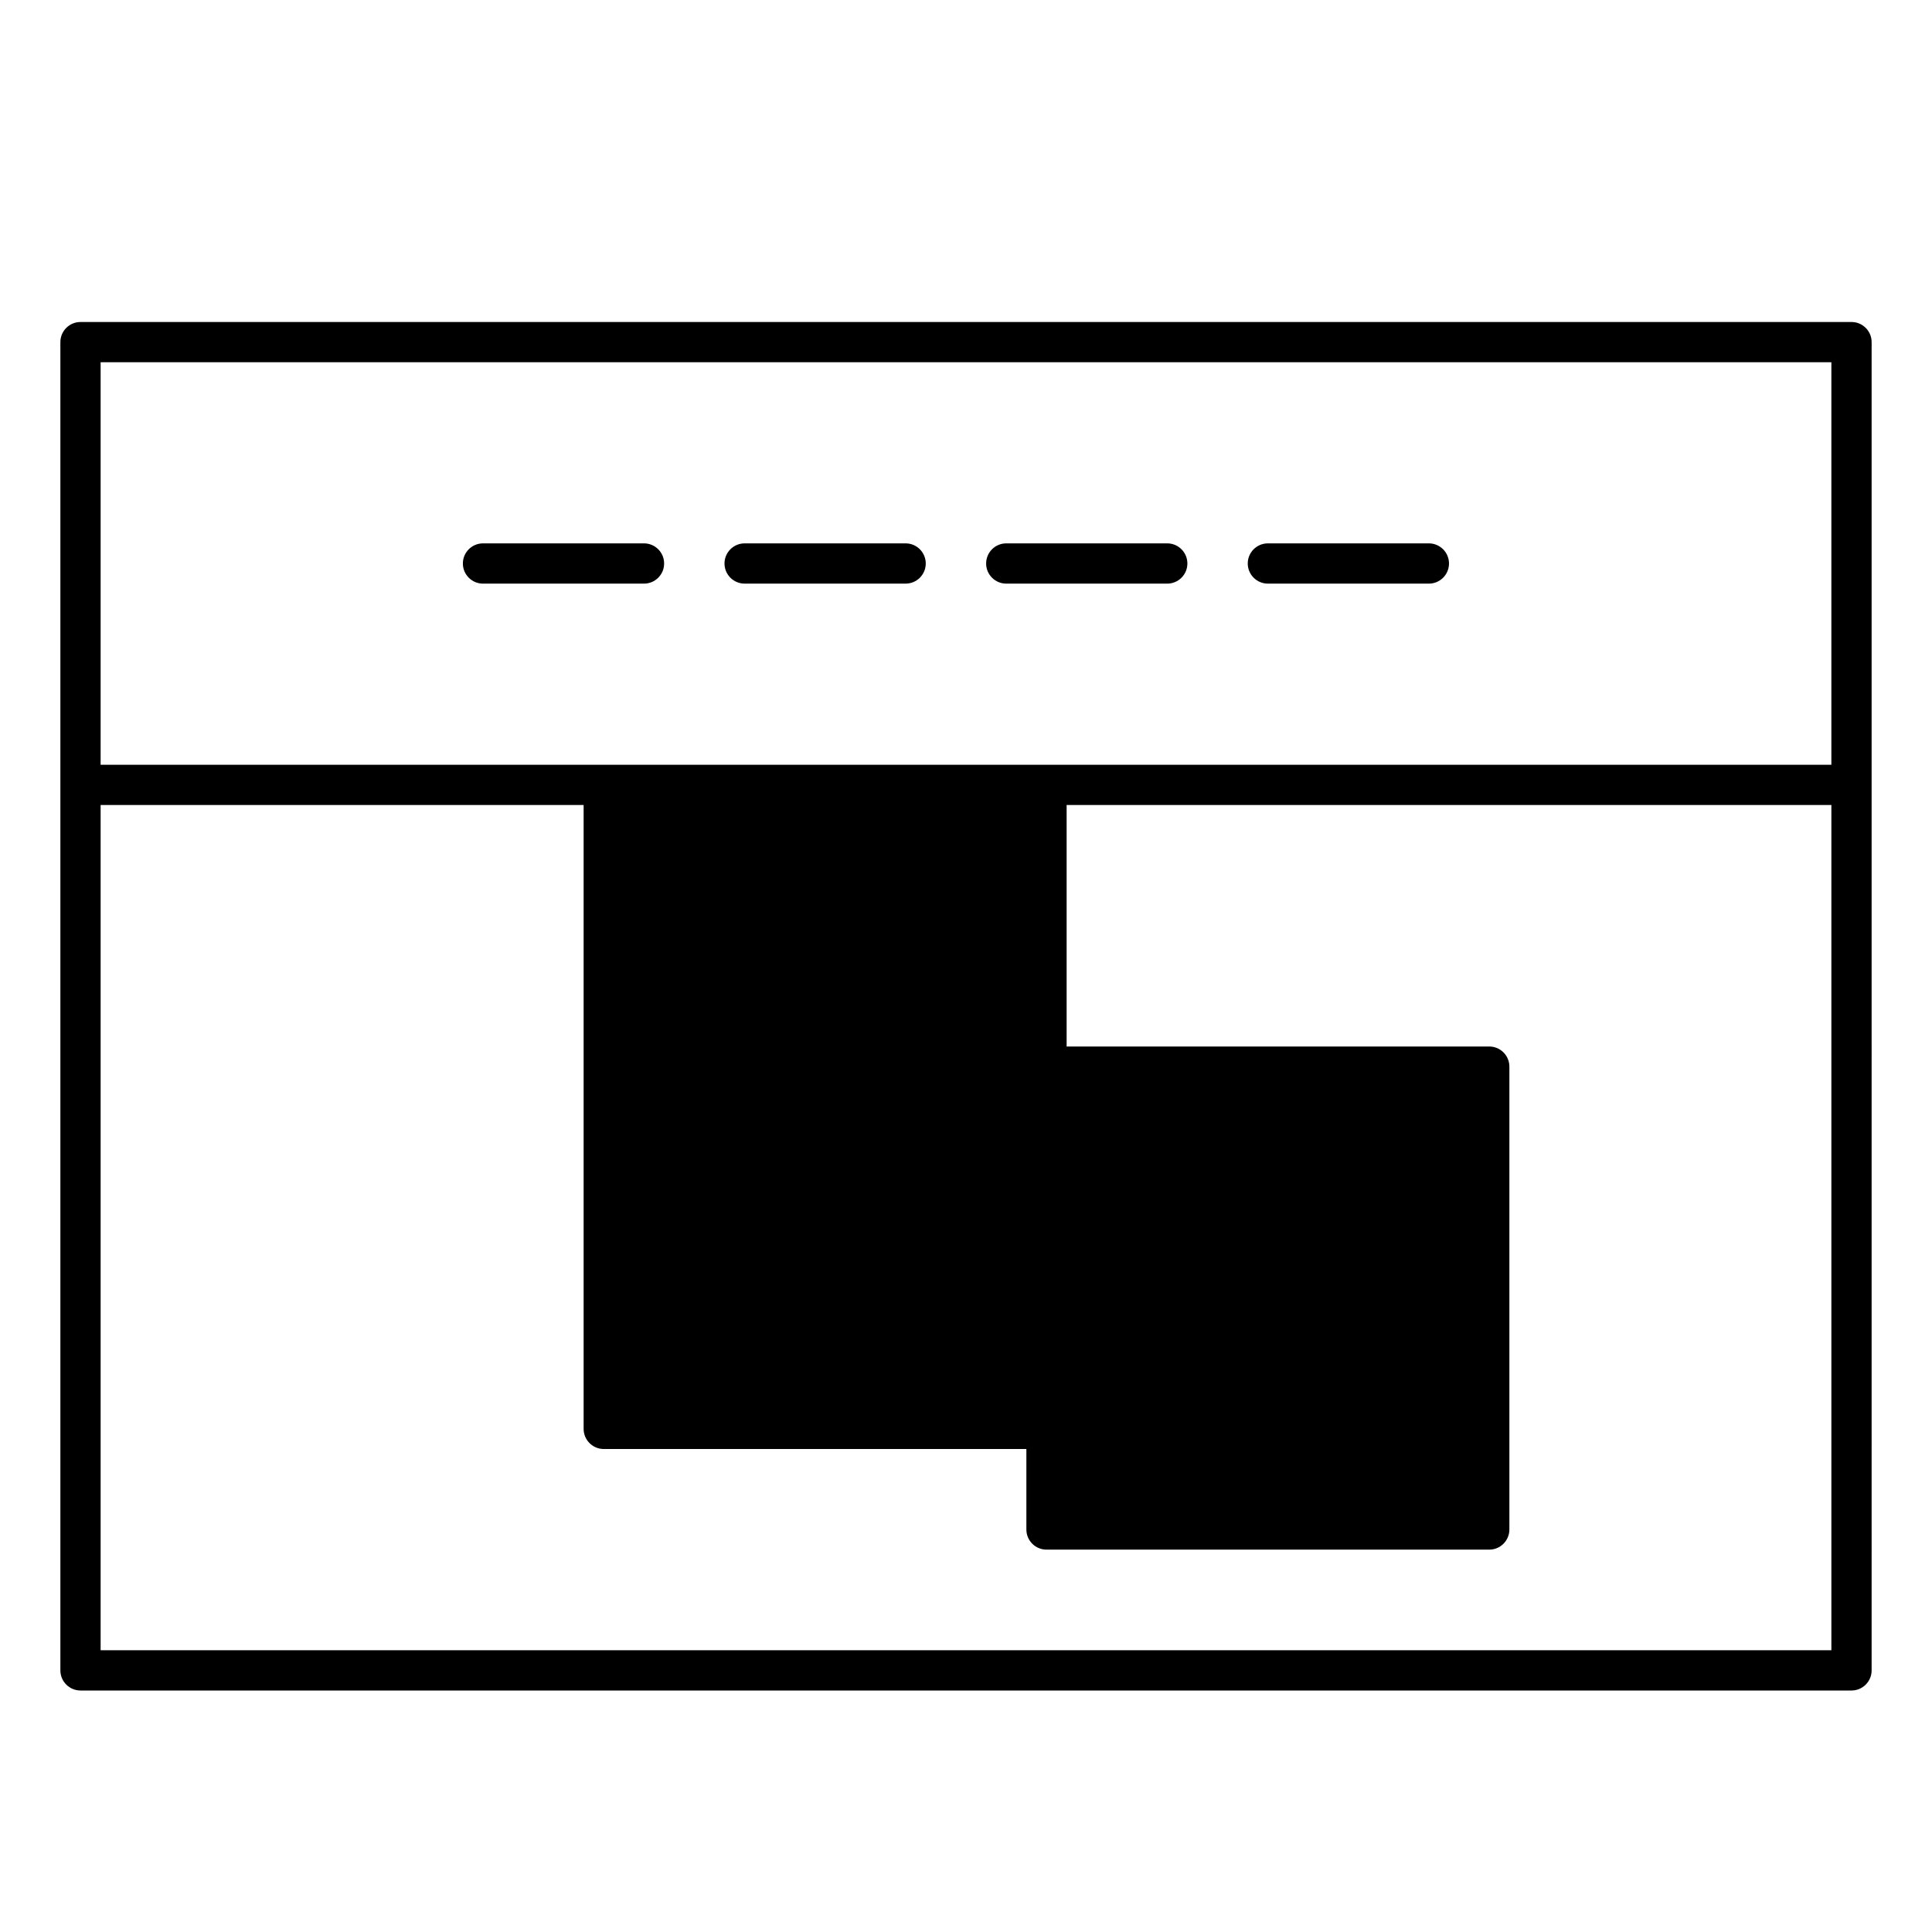 <svg xmlns="http://www.w3.org/2000/svg" viewBox="0 0 96 96">
    <polygon points="52 53 52 39 30 39 30 71 52 71 52 76 74 76 74 53 52 53" class="sgmaincolor"/>
    <path d="m92,16H4c-.552,0-1,.448-1,1v66c0,.552.448,1,1,1h88c.552,0,1-.448,1-1V17c0-.552-.448-1-1-1Zm-1,66H5v-42h24v31c0,.552.448,1,1,1h21v4c0,.552.448,1,1,1h22c.552,0,1-.448,1-1v-23c0-.552-.448-1-1-1h-21v-12h38v42Zm-38-28h20v21h-20v-21Zm-22-14h20v30h-20v-30Zm60-2H5v-20h86v20Z"/>
    <path d="m45,29h-8c-.552,0-1-.448-1-1s.448-1,1-1h8c.552,0,1,.448,1,1s-.448,1-1,1Z"/>
    <path d="m32,29h-8c-.552,0-1-.448-1-1s.448-1,1-1h8c.552,0,1,.448,1,1s-.448,1-1,1Z"/>
    <path d="m58,29h-8c-.552,0-1-.448-1-1s.448-1,1-1h8c.552,0,1,.448,1,1s-.448,1-1,1Z"/>
    <path d="m71,29h-8c-.552,0-1-.448-1-1s.448-1,1-1h8c.552,0,1,.448,1,1s-.448,1-1,1Z"/>
    <path d="m46,49h-10c-.552,0-1-.448-1-1s.448-1,1-1h10c.552,0,1,.448,1,1s-.448,1-1,1Z"/>
    <path d="m46,56h-10c-.552,0-1-.448-1-1s.448-1,1-1h10c.552,0,1,.448,1,1s-.448,1-1,1Z"/>
    <path d="m46,63h-10c-.552,0-1-.448-1-1s.448-1,1-1h10c.552,0,1,.448,1,1s-.448,1-1,1Z"/>
    <path d="m68,63h-10c-.552,0-1-.448-1-1s.448-1,1-1h10c.552,0,1,.448,1,1s-.448,1-1,1Z"/>
    <path d="m68,70h-10c-.552,0-1-.448-1-1s.448-1,1-1h10c.552,0,1,.448,1,1s-.448,1-1,1Z"/>
</svg>
